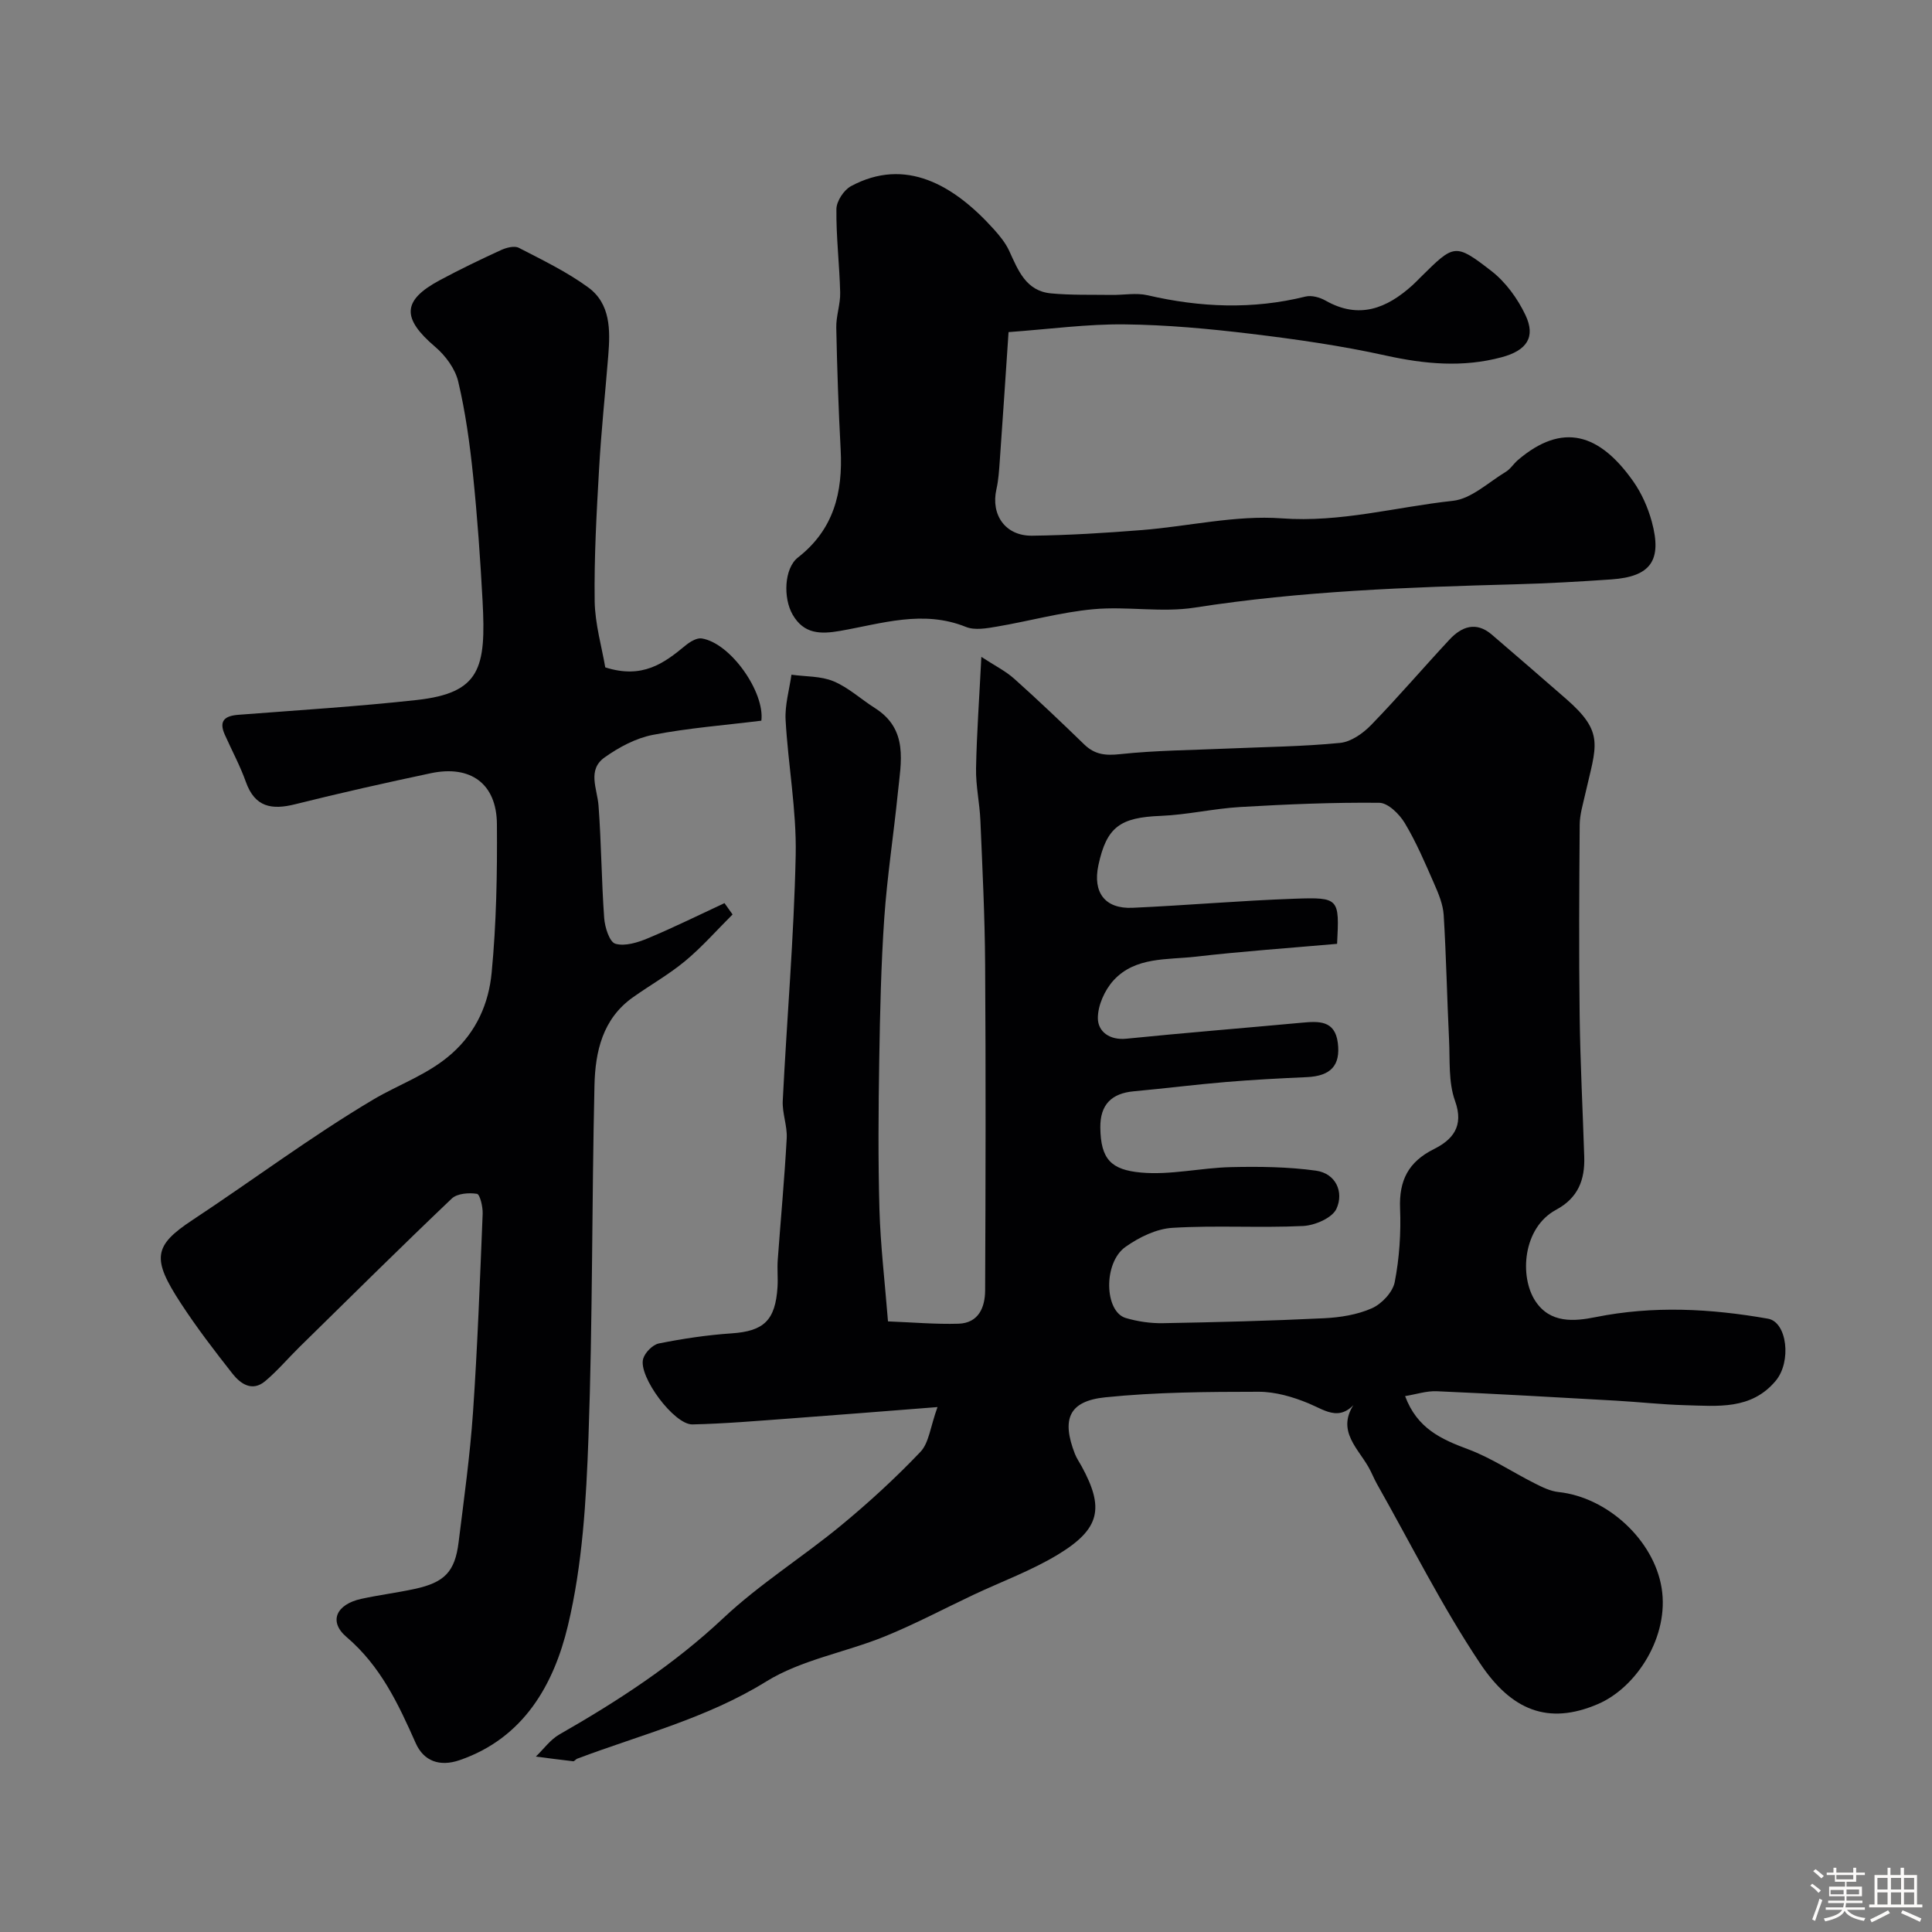 <svg enable-background="new 0 0 400 400" viewBox="0 0 400 400" xmlns="http://www.w3.org/2000/svg"><rect x="0" y="0" width="400" height="400" fill="#808080" stroke="none"/><path d="m374.8 390.4.4-.4c.7.5 1.3 1 1.8 1.4l-.5.5c-.5-.6-1.1-1.1-1.7-1.5zm1 7.3-.6-.3c.5-1.4 1.1-2.8 1.5-4.3.2.1.4.2.6.3-.5 1.3-1 2.8-1.5 4.3zm-.4-10.3.5-.4c.4.3 1 .8 1.7 1.4l-.5.5c-.5-.5-1.1-1-1.7-1.5zm2.5.3h1.7v-1h.6v1h3.5v-1h.6v1h1.8v.5h-1.8v1.4h-2v1h3.2v2h-3.2v.9h3.3v.5h-3.4c0 .3-.1.6-.1.9h4v.5h-3.7c.7.9 1.9 1.5 3.8 1.7-.1.2-.2.4-.3.6-2.1-.4-3.5-1.1-4-2.1-.4 1-1.8 1.7-4 2.2-.1-.2-.2-.4-.3-.6 2.1-.4 3.4-1 3.8-1.8h-3.4v-.5h3.6c.1-.3.1-.6.2-.9h-3.3v-.5h3.4c0-.3 0-.6 0-.9h-3.2v-2h3.3v-1h-2.1v-1.4h-1.7v-.5zm1.1 3.5v1h2.7c0-.3 0-.4 0-.4 0-.1 0-.2 0-.2 0-.1 0-.2 0-.3h-2.7zm1.2-3v.9h3.5v-.9zm4.7 3h-2.6v.6.4h2.6z" fill="#fcfbfa"/><path d="m393.6 386.7h.6v1.5h2.7v6.1h1.1v.6h-11v-.6h1.1v-6.1h2.7v-1.5h.6v1.5h2.1v-1.5zm-2.7 8.8.4.6c-1.2.6-2.5 1.3-3.8 1.9-.1-.2-.2-.4-.3-.6 1.2-.6 2.5-1.2 3.7-1.9zm-2.2-6.7v2.4h2.1v-2.4zm0 3v2.5h2.1v-2.5zm2.8-3v2.4h2.1v-2.4zm0 3v2.5h2.1v-2.5zm6 6.1c-1.4-.7-2.7-1.3-3.9-1.8l.3-.6c1.5.6 2.7 1.2 3.9 1.7zm-1.2-9.1h-2.1v2.4h2.1zm-2.1 3v2.5h2.1v-2.5z" fill="#fcfbfa"/><g fill="#010103"><path d="m194.1 291.32c-11.17.87-20.83 1.65-30.5 2.36-6.74.49-13.49 1.08-20.24 1.23-3.78.09-11.25-9.95-10.2-13.59.38-1.3 1.97-2.91 3.24-3.17 4.96-.99 10-1.75 15.05-2.09 6.67-.45 9.1-2.65 9.53-9.65.11-1.83-.09-3.67.04-5.5.61-8.41 1.4-16.82 1.86-25.24.14-2.57-.95-5.2-.82-7.77.85-16.96 2.32-33.89 2.68-50.86.19-9.3-1.57-18.64-2.09-27.98-.17-3.09.77-6.25 1.21-9.37 2.92.41 6.07.26 8.71 1.36 3.09 1.29 5.7 3.73 8.58 5.55 6.97 4.42 5.39 11.15 4.74 17.56-.87 8.64-2.21 17.24-2.81 25.9-.67 9.74-.88 19.52-1.04 29.29-.17 10.35-.25 20.71.04 31.06.21 7.36 1.09 14.7 1.77 23.17 5.14.2 9.87.62 14.59.48 4.17-.13 5.5-3.38 5.52-6.89.1-22.49.15-44.99 0-67.48-.06-9.93-.56-19.87-.98-29.8-.15-3.61-.97-7.21-.9-10.8.14-7.26.67-14.51 1.1-23.09 2.76 1.81 5.01 2.92 6.82 4.54 4.93 4.41 9.73 8.98 14.48 13.59 2.17 2.1 4.38 2.34 7.41 2.01 7.38-.79 14.85-.83 22.28-1.16 7.77-.34 15.56-.41 23.28-1.17 2.27-.22 4.76-1.98 6.44-3.72 5.57-5.73 10.76-11.82 16.21-17.67 2.52-2.71 5.51-3.81 8.75-1.04 5.13 4.38 10.22 8.82 15.32 13.25 8.16 7.08 6.31 9.69 4.01 19.88-.46 2.05-1.1 4.13-1.12 6.21-.1 13.16-.18 26.33-.01 39.49.12 9.77.64 19.53.95 29.3.15 4.75-1.25 8.5-5.84 10.97-6.89 3.71-7.62 13.81-4.28 18.89 3.07 4.67 8.06 4.21 12.45 3.33 11.98-2.41 23.84-1.77 35.71.32 3.97.7 4.91 8.89 1.61 12.85-5.08 6.09-12.06 5.23-18.79 5.06-4.77-.13-9.53-.67-14.3-.94-12.36-.7-24.73-1.41-37.09-1.95-2.12-.09-4.28.64-6.56 1.01 2.5 6.71 7.5 8.94 13.04 11 4.8 1.79 9.16 4.73 13.77 7.05 1.56.79 3.25 1.63 4.95 1.81 10.15 1.08 19.74 9.95 21.35 19.86 1.62 9.95-5.1 20.56-13.17 24.03-10.37 4.46-17.96 1.25-24.41-8.41-7.92-11.85-14.32-24.72-21.36-37.16-.64-1.14-1.11-2.38-1.76-3.51-2.51-4.38-7.48-8.3-1.66-14.68-3.75 5.85-7.06 3.04-10.71 1.52-3.25-1.35-6.9-2.42-10.37-2.41-10.59.01-21.24.07-31.76 1.15-7.54.78-9.06 4.53-6.28 11.69.35.91.93 1.73 1.4 2.59 4.72 8.64 3.85 12.96-4.88 18.26-5.49 3.33-11.64 5.58-17.48 8.33-6.15 2.9-12.17 6.11-18.46 8.66-8.11 3.29-17.2 4.8-24.49 9.31-12.28 7.61-25.96 11.01-39.13 15.98-.3.11-.57.55-.82.53-2.58-.29-5.16-.64-7.74-.97 1.62-1.55 3-3.52 4.89-4.59 12.11-6.92 23.67-14.44 33.94-24.09 7.47-7.02 16.32-12.56 24.27-19.1 5.79-4.77 11.36-9.88 16.53-15.31 1.77-1.86 2.04-5.17 3.53-9.27zm82.73-95.91c-9.98.88-19.65 1.55-29.27 2.66-5.91.68-12.49-.02-17 4.89-1.84 2.01-3.28 5.21-3.26 7.86.02 2.75 2.41 4.59 5.92 4.23 12.09-1.22 24.21-2.19 36.31-3.31 3.5-.32 6.85-.53 7.45 4.17.59 4.7-1.47 6.87-6.41 7.1-5.6.25-11.2.54-16.78 1.01-6.36.53-12.69 1.34-19.04 1.92-4.63.42-6.99 2.78-6.94 7.5.07 6.61 2.28 8.75 8.37 9.32 6.14.57 12.44-.98 18.68-1.12 5.86-.13 11.79-.07 17.58.73 4.13.57 5.84 4.43 4.26 7.89-.87 1.9-4.46 3.45-6.91 3.57-9 .43-18.06-.17-27.05.38-3.34.2-6.93 1.96-9.74 3.96-4.62 3.28-4.35 13.4.08 14.71 2.47.73 5.16 1.12 7.73 1.07 11.09-.2 22.19-.48 33.27-1.02 3.37-.16 6.92-.72 9.96-2.07 2.03-.9 4.31-3.32 4.72-5.41.97-4.97 1.31-10.16 1.11-15.23-.23-5.81 1.69-9.65 7-12.31 3.81-1.91 6.3-4.66 4.38-9.98-1.4-3.88-1.03-8.44-1.24-12.71-.42-8.59-.58-17.2-1.11-25.78-.14-2.19-1.06-4.41-1.97-6.47-1.87-4.27-3.7-8.59-6.09-12.57-1.11-1.85-3.46-4.17-5.27-4.19-9.58-.1-19.18.31-28.75.87-5.53.32-11.01 1.62-16.54 1.84-8.38.33-11.17 2.29-12.87 10.22-1.2 5.63 1.35 9.06 7.05 8.81 11.2-.5 22.38-1.49 33.58-1.88 9.26-.33 9.27-.07 8.79 9.34z"/><path d="m125.31 138.17c7.69 2.46 12.17-.85 16.59-4.51.93-.77 2.35-1.64 3.38-1.48 6.01.96 13.08 11.14 12.35 17.03-7.56.94-15.1 1.51-22.48 2.94-3.51.68-7.02 2.56-9.98 4.67-3.63 2.59-1.52 6.47-1.25 9.98.58 7.75.61 15.53 1.17 23.28.14 1.91 1.1 4.95 2.31 5.31 1.98.58 4.64-.25 6.74-1.13 5.37-2.24 10.59-4.83 15.86-7.28.56.78 1.11 1.56 1.67 2.35-3.24 3.22-6.27 6.69-9.77 9.6-3.37 2.81-7.25 4.99-10.84 7.54-6.31 4.45-7.82 11.27-7.98 18.23-.56 24.26-.37 48.55-1.24 72.79-.47 13.09-1.23 26.43-4.26 39.08-2.89 12.1-9.09 23.27-22.42 27.85-4.13 1.42-7.43.21-9.09-3.52-3.61-8.13-7.26-15.95-14.33-21.98-3.78-3.22-2.1-6.76 3.04-7.89 3.65-.8 7.37-1.26 11.03-2.05 6.23-1.34 8.39-3.56 9.14-9.69 1.11-8.95 2.36-17.9 2.98-26.88.94-13.68 1.44-27.4 2-41.1.06-1.43-.56-4.04-1.18-4.14-1.68-.27-4.1-.08-5.22.98-10.62 10.11-21.04 20.44-31.51 30.72-2.39 2.35-4.57 4.94-7.13 7.09-2.68 2.24-5.09.56-6.76-1.56-3.73-4.74-7.42-9.55-10.71-14.6-6.01-9.2-5.66-11.87 2.39-17.18 12.51-8.26 24.55-17.29 37.42-24.94 5.37-3.19 11.39-5.19 16.28-9.52 5.17-4.58 7.68-10.45 8.28-16.77.98-10.2 1.17-20.51 1.09-30.78-.06-8.36-5.45-12.27-13.7-10.52-9.39 1.99-18.76 4.09-28.07 6.42-4.84 1.21-8.33.63-10.2-4.61-1.2-3.37-2.92-6.54-4.38-9.82-1.29-2.9.07-3.88 2.84-4.09 12.3-.95 24.63-1.71 36.89-3.06 13.21-1.46 14.4-6.62 13.65-20.53-.47-8.71-1.08-17.43-1.98-26.1-.67-6.48-1.56-12.97-3.06-19.3-.62-2.64-2.63-5.37-4.76-7.18-6.95-5.92-6.88-9.61.93-13.8 4.15-2.23 8.4-4.28 12.68-6.24 1.1-.51 2.78-.95 3.7-.47 4.9 2.53 9.93 4.96 14.36 8.19 4.64 3.39 4.58 8.83 4.16 14.05-.63 7.86-1.47 15.72-1.91 23.59-.52 9.09-1.03 18.2-.91 27.3.07 4.78 1.49 9.55 2.19 13.73z"/><path d="m208.81 68.76c-.63 9.35-1.2 18.02-1.82 26.68-.14 1.96-.26 3.94-.69 5.84-1.2 5.31 1.84 9.7 7.39 9.63 7.59-.09 15.19-.57 22.76-1.17 9.66-.77 19.39-3.12 28.92-2.42 12.19.9 23.66-2.36 35.43-3.63 3.82-.41 7.35-3.83 10.94-5.99.97-.58 1.62-1.67 2.5-2.43 9.28-7.94 16.94-5.51 23.92 4.41 1.73 2.46 3.02 5.39 3.82 8.3 2.19 8.06-.21 11.41-8.36 11.98-6.59.46-13.19.83-19.79 1.01-22.24.61-44.43 1.38-66.49 4.83-6.83 1.07-14.01-.31-20.95.33-6.72.62-13.31 2.47-19.99 3.6-2.1.36-4.58.81-6.41.07-8.87-3.59-17.45-.68-26.05.82-4.12.72-7.52.64-9.83-3.36-1.99-3.44-1.77-9.6 1.1-11.84 7.41-5.78 9.31-13.47 8.84-22.31-.45-8.41-.74-16.84-.91-25.27-.05-2.42.87-4.86.81-7.27-.14-5.77-.85-11.53-.78-17.29.02-1.63 1.54-3.94 3.02-4.74 11.28-6.06 21.31-.28 29.65 9.01 1.19 1.33 2.36 2.78 3.1 4.38 1.85 4.02 3.46 8.32 8.65 8.81 4.15.39 8.36.26 12.54.32 2.5.04 5.1-.48 7.47.07 10.9 2.53 21.75 2.98 32.69.27 1.25-.31 2.96.16 4.14.83 6.93 3.94 12.67 1.64 18-3.17.62-.56 1.19-1.17 1.78-1.75 6.85-6.77 7.04-7.03 14.57-1.2 2.95 2.29 5.42 5.69 7.04 9.1 2.18 4.58.3 7.35-4.91 8.75-8.03 2.16-15.92 1.43-24-.35-9.22-2.04-18.62-3.38-28-4.51-8.65-1.04-17.38-1.85-26.08-1.94-7.7-.09-15.4.97-24.02 1.6z"/></g></svg>